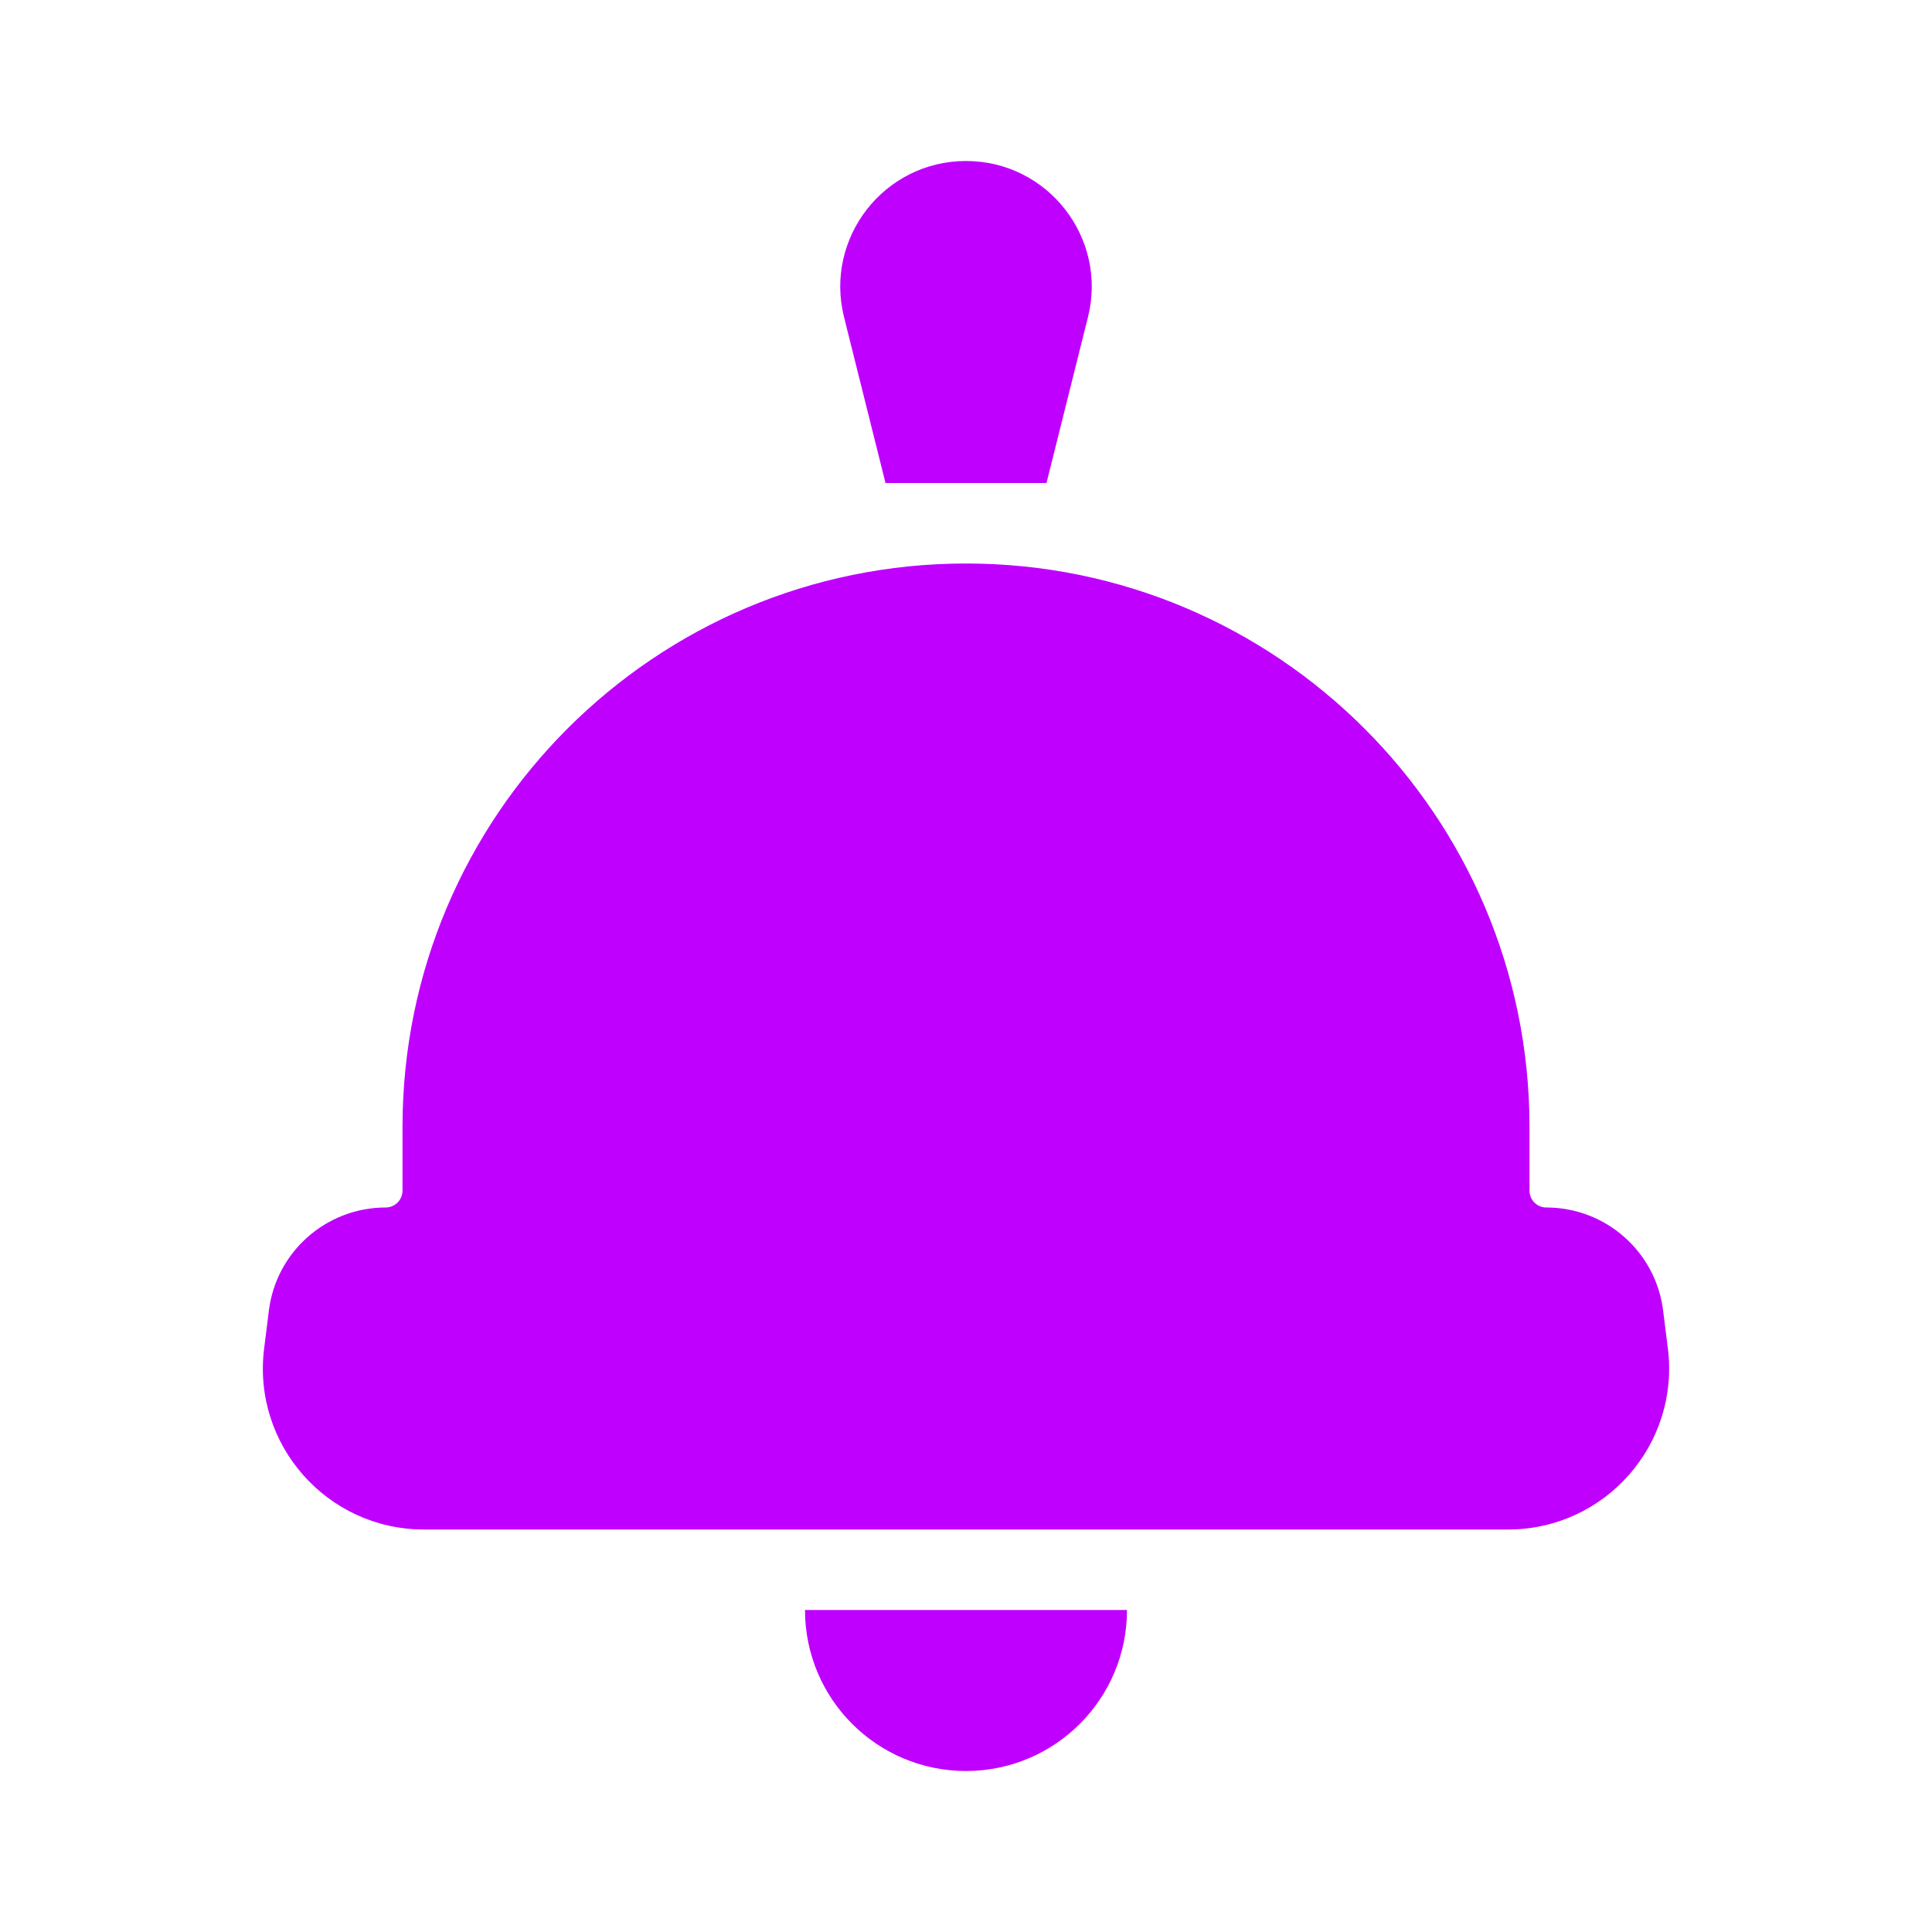 <svg width="24px" height="24px" viewBox="0 0 24 24" fill="none" xmlns="http://www.w3.org/2000/svg">
<path d="M10.485 3.94C10.239 2.955 10.984 2 12 2C13.016 2 13.761 2.955 13.515 3.94L13 6H11L10.485 3.94Z" fill="#bf00ff"/>
<path d="M5 14C5 10.134 8.134 7 12 7C15.866 7 19 10.134 19 14V14.791C19 14.906 19.093 15 19.209 15C19.947 15 20.569 15.549 20.66 16.281L20.719 16.752C20.868 17.946 19.937 19 18.734 19H5.266C4.063 19 3.132 17.946 3.281 16.752L3.34 16.281C3.431 15.549 4.053 15 4.791 15C4.906 15 5 14.906 5 14.791V14Z" fill="#bf00ff"/>
<path d="M12 22C10.895 22 10 21.105 10 20H14C14 21.105 13.105 22 12 22Z" fill="#bf00ff"/>
</svg>
